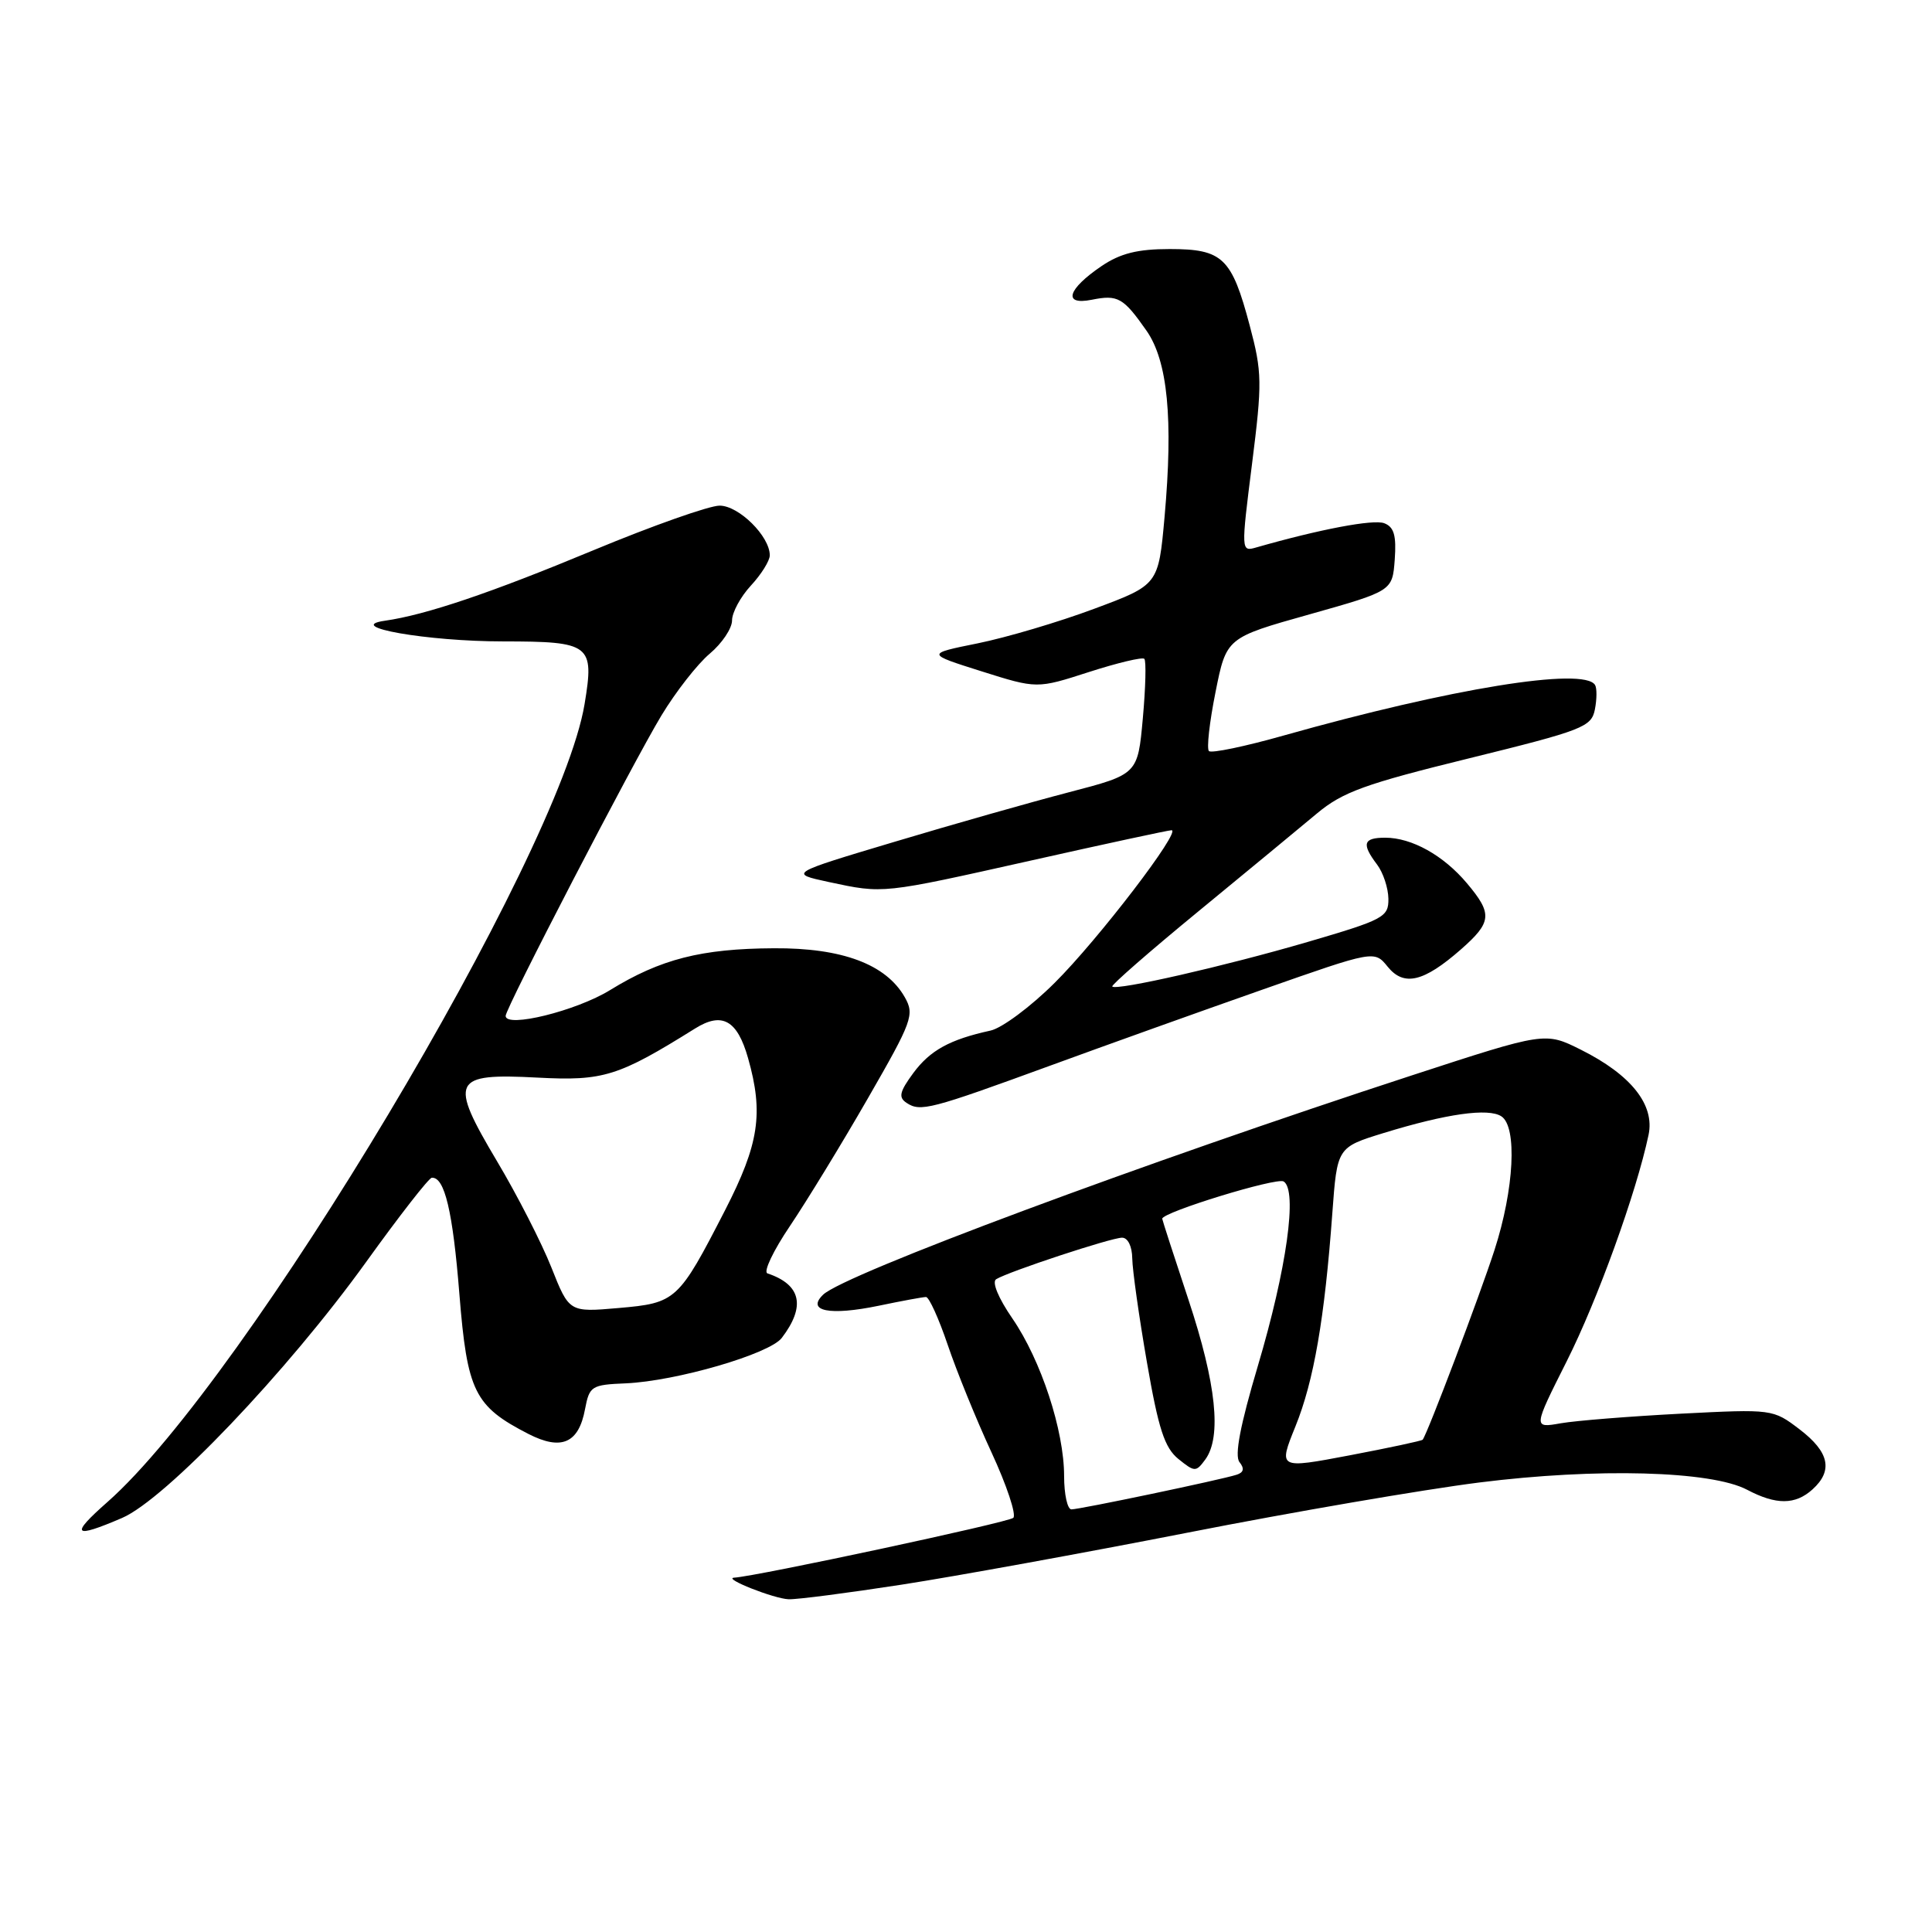 <?xml version="1.0" encoding="UTF-8" standalone="no"?>
<!DOCTYPE svg PUBLIC "-//W3C//DTD SVG 1.1//EN" "http://www.w3.org/Graphics/SVG/1.1/DTD/svg11.dtd" >
<svg xmlns="http://www.w3.org/2000/svg" xmlns:xlink="http://www.w3.org/1999/xlink" version="1.1" viewBox="0 0 256 256">
 <g >
 <path fill="currentColor"
d=" M 119.44 209.98 C 126.56 208.88 143.66 205.77 157.44 203.07 C 171.22 200.36 188.57 197.38 196.00 196.44 C 211.55 194.48 226.75 194.89 231.50 197.40 C 235.35 199.43 237.88 199.42 240.17 197.35 C 242.92 194.86 242.39 192.40 238.46 189.40 C 234.93 186.71 234.86 186.70 222.71 187.32 C 215.99 187.67 208.84 188.24 206.82 188.59 C 203.14 189.24 203.14 189.24 207.60 180.37 C 211.69 172.24 216.82 158.04 218.44 150.39 C 219.29 146.39 216.13 142.42 209.47 139.09 C 204.74 136.73 204.74 136.73 187.12 142.48 C 151.41 154.13 111.88 168.85 109.07 171.55 C 106.80 173.74 109.94 174.36 116.42 173.02 C 119.48 172.38 122.30 171.86 122.70 171.86 C 123.10 171.86 124.39 174.70 125.57 178.18 C 126.74 181.65 129.35 188.07 131.37 192.43 C 133.39 196.79 134.69 200.70 134.27 201.12 C 133.66 201.72 100.29 208.87 97.27 209.05 C 95.73 209.14 102.56 211.84 104.50 211.91 C 105.60 211.95 112.32 211.08 119.44 209.98 Z  M 16.17 201.14 C 21.93 198.66 38.05 181.75 48.50 167.24 C 52.90 161.12 56.82 156.09 57.21 156.06 C 58.91 155.92 60.00 160.50 60.87 171.46 C 61.91 184.40 62.86 186.33 70.03 190.01 C 74.39 192.24 76.68 191.24 77.52 186.72 C 78.10 183.66 78.37 183.49 82.91 183.30 C 89.60 183.01 101.97 179.41 103.59 177.28 C 106.79 173.08 106.15 170.22 101.69 168.73 C 101.12 168.54 102.47 165.71 104.68 162.44 C 106.88 159.17 111.53 151.57 114.99 145.55 C 120.89 135.30 121.20 134.45 119.89 132.14 C 117.42 127.78 111.60 125.59 102.55 125.65 C 92.92 125.70 87.53 127.08 80.84 131.19 C 76.36 133.95 67.00 136.26 67.00 134.61 C 67.00 133.58 83.84 101.10 87.64 94.81 C 89.53 91.68 92.41 87.99 94.04 86.62 C 95.67 85.25 97.00 83.27 97.00 82.21 C 97.00 81.16 98.12 79.08 99.50 77.59 C 100.87 76.11 102.00 74.31 102.00 73.58 C 102.00 71.06 97.90 67.00 95.35 67.00 C 93.98 67.00 86.45 69.66 78.63 72.91 C 65.03 78.57 56.42 81.48 51.00 82.25 C 45.47 83.04 56.62 84.99 66.68 84.99 C 78.27 85.00 78.77 85.39 77.46 93.29 C 74.14 113.34 32.53 182.92 14.23 199.03 C 9.24 203.43 9.69 203.92 16.17 201.14 Z  M 139.00 141.26 C 146.43 138.54 159.16 133.98 167.31 131.12 C 182.11 125.92 182.11 125.92 183.87 128.09 C 186.02 130.75 188.64 130.13 193.57 125.81 C 197.69 122.19 197.79 121.09 194.38 117.04 C 191.27 113.34 187.07 111.00 183.55 111.00 C 180.63 111.00 180.39 111.81 182.47 114.56 C 183.28 115.63 183.95 117.67 183.97 119.09 C 184.00 121.52 183.36 121.86 173.25 124.82 C 162.26 128.03 147.96 131.29 147.38 130.72 C 147.21 130.54 152.34 126.06 158.78 120.77 C 165.23 115.47 172.30 109.63 174.50 107.79 C 177.91 104.94 180.88 103.87 194.67 100.48 C 209.73 96.77 210.87 96.33 211.33 94.01 C 211.60 92.63 211.61 91.17 211.35 90.76 C 209.86 88.35 192.21 91.22 170.13 97.45 C 164.98 98.91 160.51 99.84 160.19 99.52 C 159.87 99.21 160.26 95.70 161.06 91.72 C 162.50 84.50 162.50 84.50 173.50 81.41 C 184.50 78.31 184.50 78.31 184.81 74.15 C 185.04 70.96 184.72 69.83 183.42 69.33 C 181.99 68.78 174.87 70.13 166.46 72.54 C 164.44 73.12 164.44 73.05 165.90 61.47 C 167.26 50.69 167.24 49.33 165.60 43.16 C 163.21 34.14 162.02 33.00 154.99 33.00 C 150.74 33.00 148.46 33.57 145.97 35.25 C 141.43 38.33 140.79 40.49 144.66 39.72 C 148.13 39.02 148.85 39.44 151.92 43.82 C 154.73 47.85 155.47 55.50 154.31 68.50 C 153.50 77.50 153.50 77.50 144.98 80.67 C 140.30 82.42 133.37 84.47 129.58 85.24 C 122.70 86.63 122.70 86.63 130.05 88.95 C 137.40 91.27 137.40 91.27 144.28 89.05 C 148.07 87.83 151.38 87.04 151.63 87.30 C 151.89 87.56 151.80 91.11 151.43 95.19 C 150.76 102.60 150.76 102.60 141.63 104.98 C 136.61 106.29 126.21 109.24 118.51 111.55 C 104.53 115.73 104.53 115.73 109.81 116.87 C 117.12 118.43 116.75 118.47 136.68 114.01 C 146.48 111.81 154.83 110.01 155.23 110.01 C 156.62 109.99 145.51 124.51 139.75 130.23 C 136.58 133.39 132.75 136.24 131.24 136.56 C 125.85 137.74 123.25 139.17 121.02 142.18 C 119.19 144.67 119.02 145.41 120.13 146.14 C 121.96 147.35 123.27 147.01 139.00 141.26 Z  M 141.00 195.59 C 141.00 189.54 137.94 180.23 134.15 174.71 C 132.29 172.01 131.40 169.87 132.00 169.50 C 133.64 168.49 147.24 164.00 148.68 164.00 C 149.45 164.00 150.01 165.15 150.03 166.75 C 150.05 168.26 150.92 174.44 151.97 180.49 C 153.50 189.34 154.31 191.83 156.14 193.32 C 158.31 195.07 158.47 195.07 159.71 193.39 C 161.90 190.39 161.16 183.34 157.50 172.29 C 155.57 166.48 154.00 161.62 154.00 161.49 C 154.00 160.63 169.15 155.98 170.09 156.55 C 171.95 157.71 170.50 168.11 166.67 181.00 C 164.33 188.87 163.56 192.89 164.24 193.74 C 164.92 194.59 164.80 195.11 163.86 195.41 C 161.79 196.08 143.08 200.00 141.97 200.00 C 141.44 200.00 141.00 198.02 141.00 195.59 Z  M 171.65 189.01 C 174.09 182.99 175.52 174.72 176.54 160.76 C 177.18 152.03 177.18 152.03 183.34 150.13 C 191.67 147.57 197.21 146.79 198.94 147.92 C 201.06 149.30 200.64 157.56 198.03 165.63 C 196.09 171.63 189.12 190.04 188.51 190.77 C 188.39 190.92 184.03 191.85 178.83 192.84 C 169.38 194.63 169.38 194.63 171.65 189.01 Z  M 73.06 167.94 C 71.76 164.67 68.53 158.35 65.87 153.89 C 59.45 143.09 59.88 142.19 71.25 142.79 C 79.96 143.25 81.93 142.63 92.09 136.29 C 95.68 134.04 97.69 135.16 99.12 140.20 C 101.20 147.53 100.58 151.58 96.07 160.37 C 89.90 172.37 89.59 172.66 81.96 173.32 C 75.42 173.89 75.42 173.89 73.06 167.94 Z "/>
</g>
</svg>